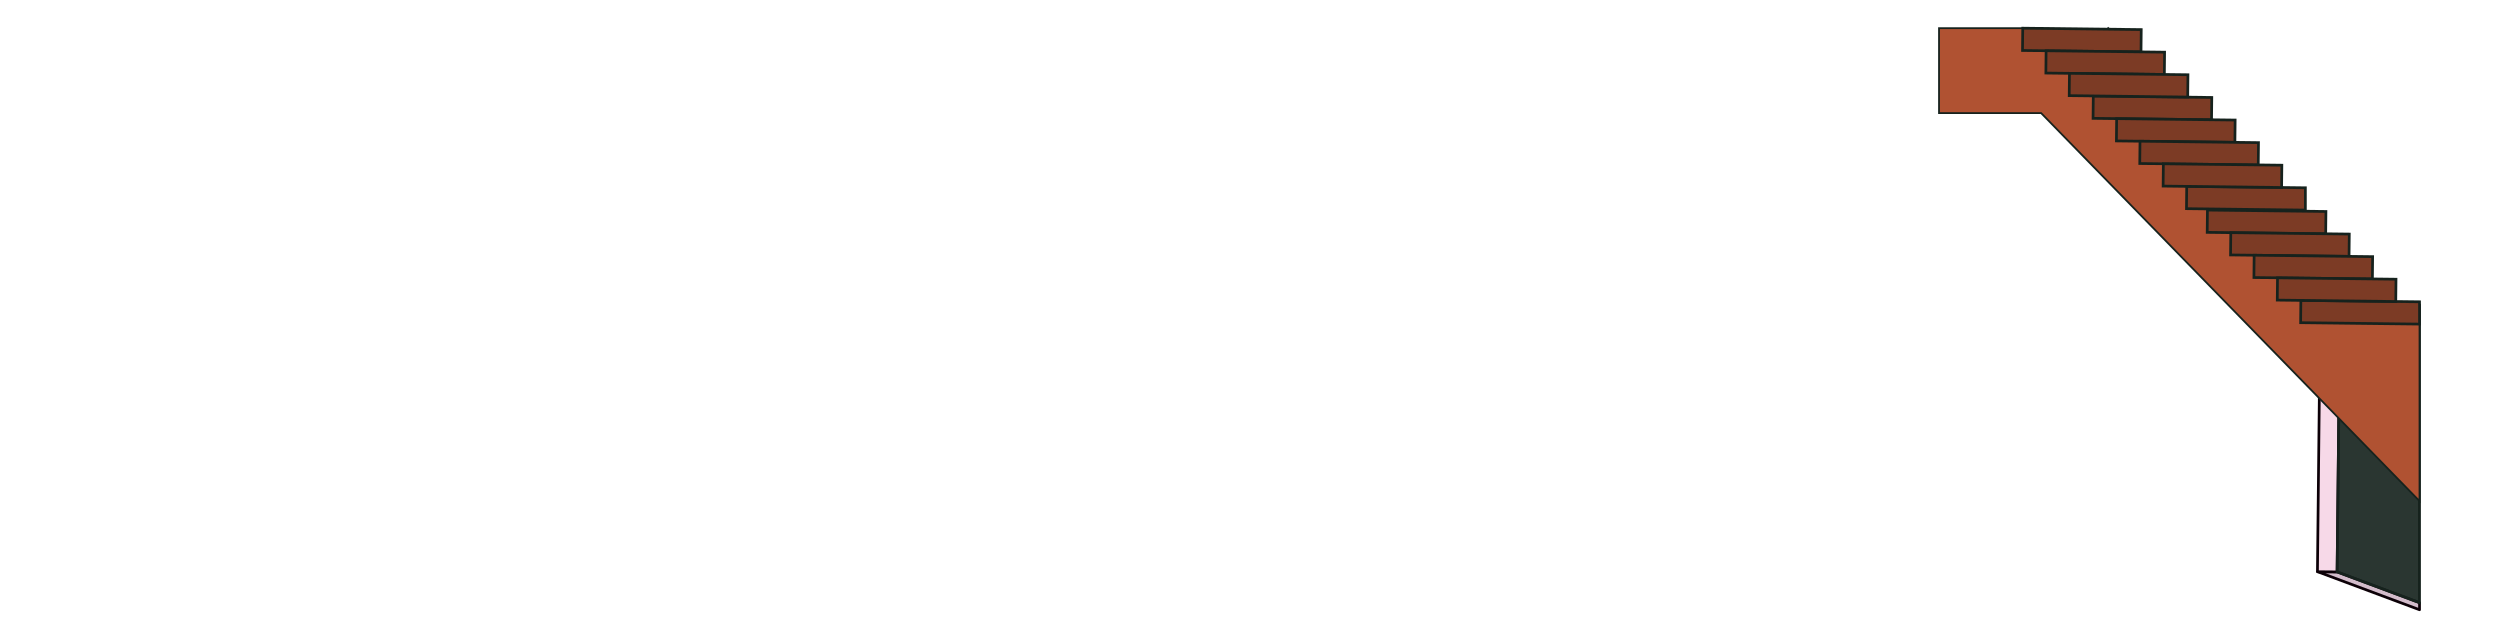 <svg xmlns="http://www.w3.org/2000/svg" xmlns:xlink="http://www.w3.org/1999/xlink" viewBox="0 0 1372.079 339.597"><defs><clipPath id="clip-path"><polygon points="1282.674 313.879 1327.911 330.768 1327.911 167.488 1284.251 167.488 1282.674 313.879" fill="none"/></clipPath></defs><g id="Layer_1" data-name="Layer 1"><polygon points="1271.98 313.786 1327.911 334.651 1327.911 330.768 1282.674 313.879 1271.98 313.786" fill="#d3bccb" stroke="#0c0007" stroke-linecap="round" stroke-linejoin="round" stroke-width="1.498"/><polygon points="1284.251 167.488 1273.462 167.488 1271.885 313.751 1271.98 313.786 1282.674 313.879 1284.251 167.488" fill="#f7d9e8" stroke="#0c0007" stroke-linecap="round" stroke-linejoin="round" stroke-width="1.498"/><g clip-path="url(#clip-path)"><polygon points="1282.674 313.879 1327.911 330.768 1327.911 167.488 1284.251 167.488 1282.674 313.879" fill="#2a3631" stroke="#16221d" stroke-miterlimit="10" stroke-width="1.498"/></g><polygon points="1282.674 313.879 1327.911 330.768 1327.911 167.488 1284.251 167.488 1282.674 313.879" fill="none" stroke="#16221d" stroke-miterlimit="10" stroke-width="1.498"/><polygon points="1314.87 165.482 1157.045 15.436 1144.392 31.473 1110.142 15.468 1064.2 15.468 1064.2 62.084 1120.24 62.084 1327.911 275.009 1327.911 168.71 1314.87 165.482" fill="#b05232" stroke="#16221d" stroke-miterlimit="10"/><polygon points="1327.911 177.873 1262.657 177.099 1262.782 164.862 1327.911 165.636 1327.911 177.873" fill="#7c3b25" stroke="#16221d" stroke-miterlimit="10" stroke-width="1.498"/><polygon points="1276.414 128.308 1211.382 127.534 1211.508 115.297 1276.54 116.071 1276.414 128.308" fill="#7c3b25" stroke="#16221d" stroke-miterlimit="10" stroke-width="1.498"/><polygon points="1289.233 140.7 1224.201 139.925 1224.327 127.688 1289.358 128.463 1289.233 140.7" fill="#7c3b25" stroke="#16221d" stroke-miterlimit="10" stroke-width="1.498"/><polygon points="1302.051 153.091 1237.02 152.316 1237.145 140.079 1302.177 140.854 1302.051 153.091" fill="#7c3b25" stroke="#16221d" stroke-miterlimit="10" stroke-width="1.498"/><polygon points="1314.87 165.482 1249.838 164.707 1249.964 152.47 1314.996 153.245 1314.87 165.482" fill="#7c3b25" stroke="#16221d" stroke-miterlimit="10" stroke-width="1.498"/><polygon points="1265.263 115.297 1200.009 114.522 1200.134 102.285 1265.263 103.06 1265.263 115.297" fill="#7c3b25" stroke="#16221d" stroke-miterlimit="10" stroke-width="1.498"/><polygon points="1213.766 65.732 1148.735 64.958 1148.86 52.72 1213.892 53.495 1213.766 65.732" fill="#7c3b25" stroke="#16221d" stroke-miterlimit="10" stroke-width="1.498"/><polygon points="1226.585 78.123 1161.553 77.349 1161.679 65.112 1226.711 65.886 1226.585 78.123" fill="#7c3b25" stroke="#16221d" stroke-miterlimit="10" stroke-width="1.498"/><polygon points="1239.404 90.514 1174.372 89.74 1174.497 77.503 1239.529 78.277 1239.404 90.514" fill="#7c3b25" stroke="#16221d" stroke-miterlimit="10" stroke-width="1.498"/><polygon points="1252.222 102.906 1187.19 102.131 1187.316 89.894 1252.348 90.669 1252.222 102.906" fill="#7c3b25" stroke="#16221d" stroke-miterlimit="10" stroke-width="1.498"/><polygon points="1175.049 28.479 1110.017 27.705 1110.142 15.468 1175.174 16.242 1175.049 28.479" fill="#7c3b25" stroke="#16221d" stroke-miterlimit="10" stroke-width="1.498"/><polygon points="1187.867 40.87 1122.835 40.096 1122.961 27.859 1187.993 28.633 1187.867 40.87" fill="#7c3b25" stroke="#16221d" stroke-miterlimit="10" stroke-width="1.498"/><polygon points="1200.686 53.262 1135.654 52.487 1135.78 40.25 1200.812 41.025 1200.686 53.262" fill="#7c3b25" stroke="#16221d" stroke-miterlimit="10" stroke-width="1.498"/></g></svg>